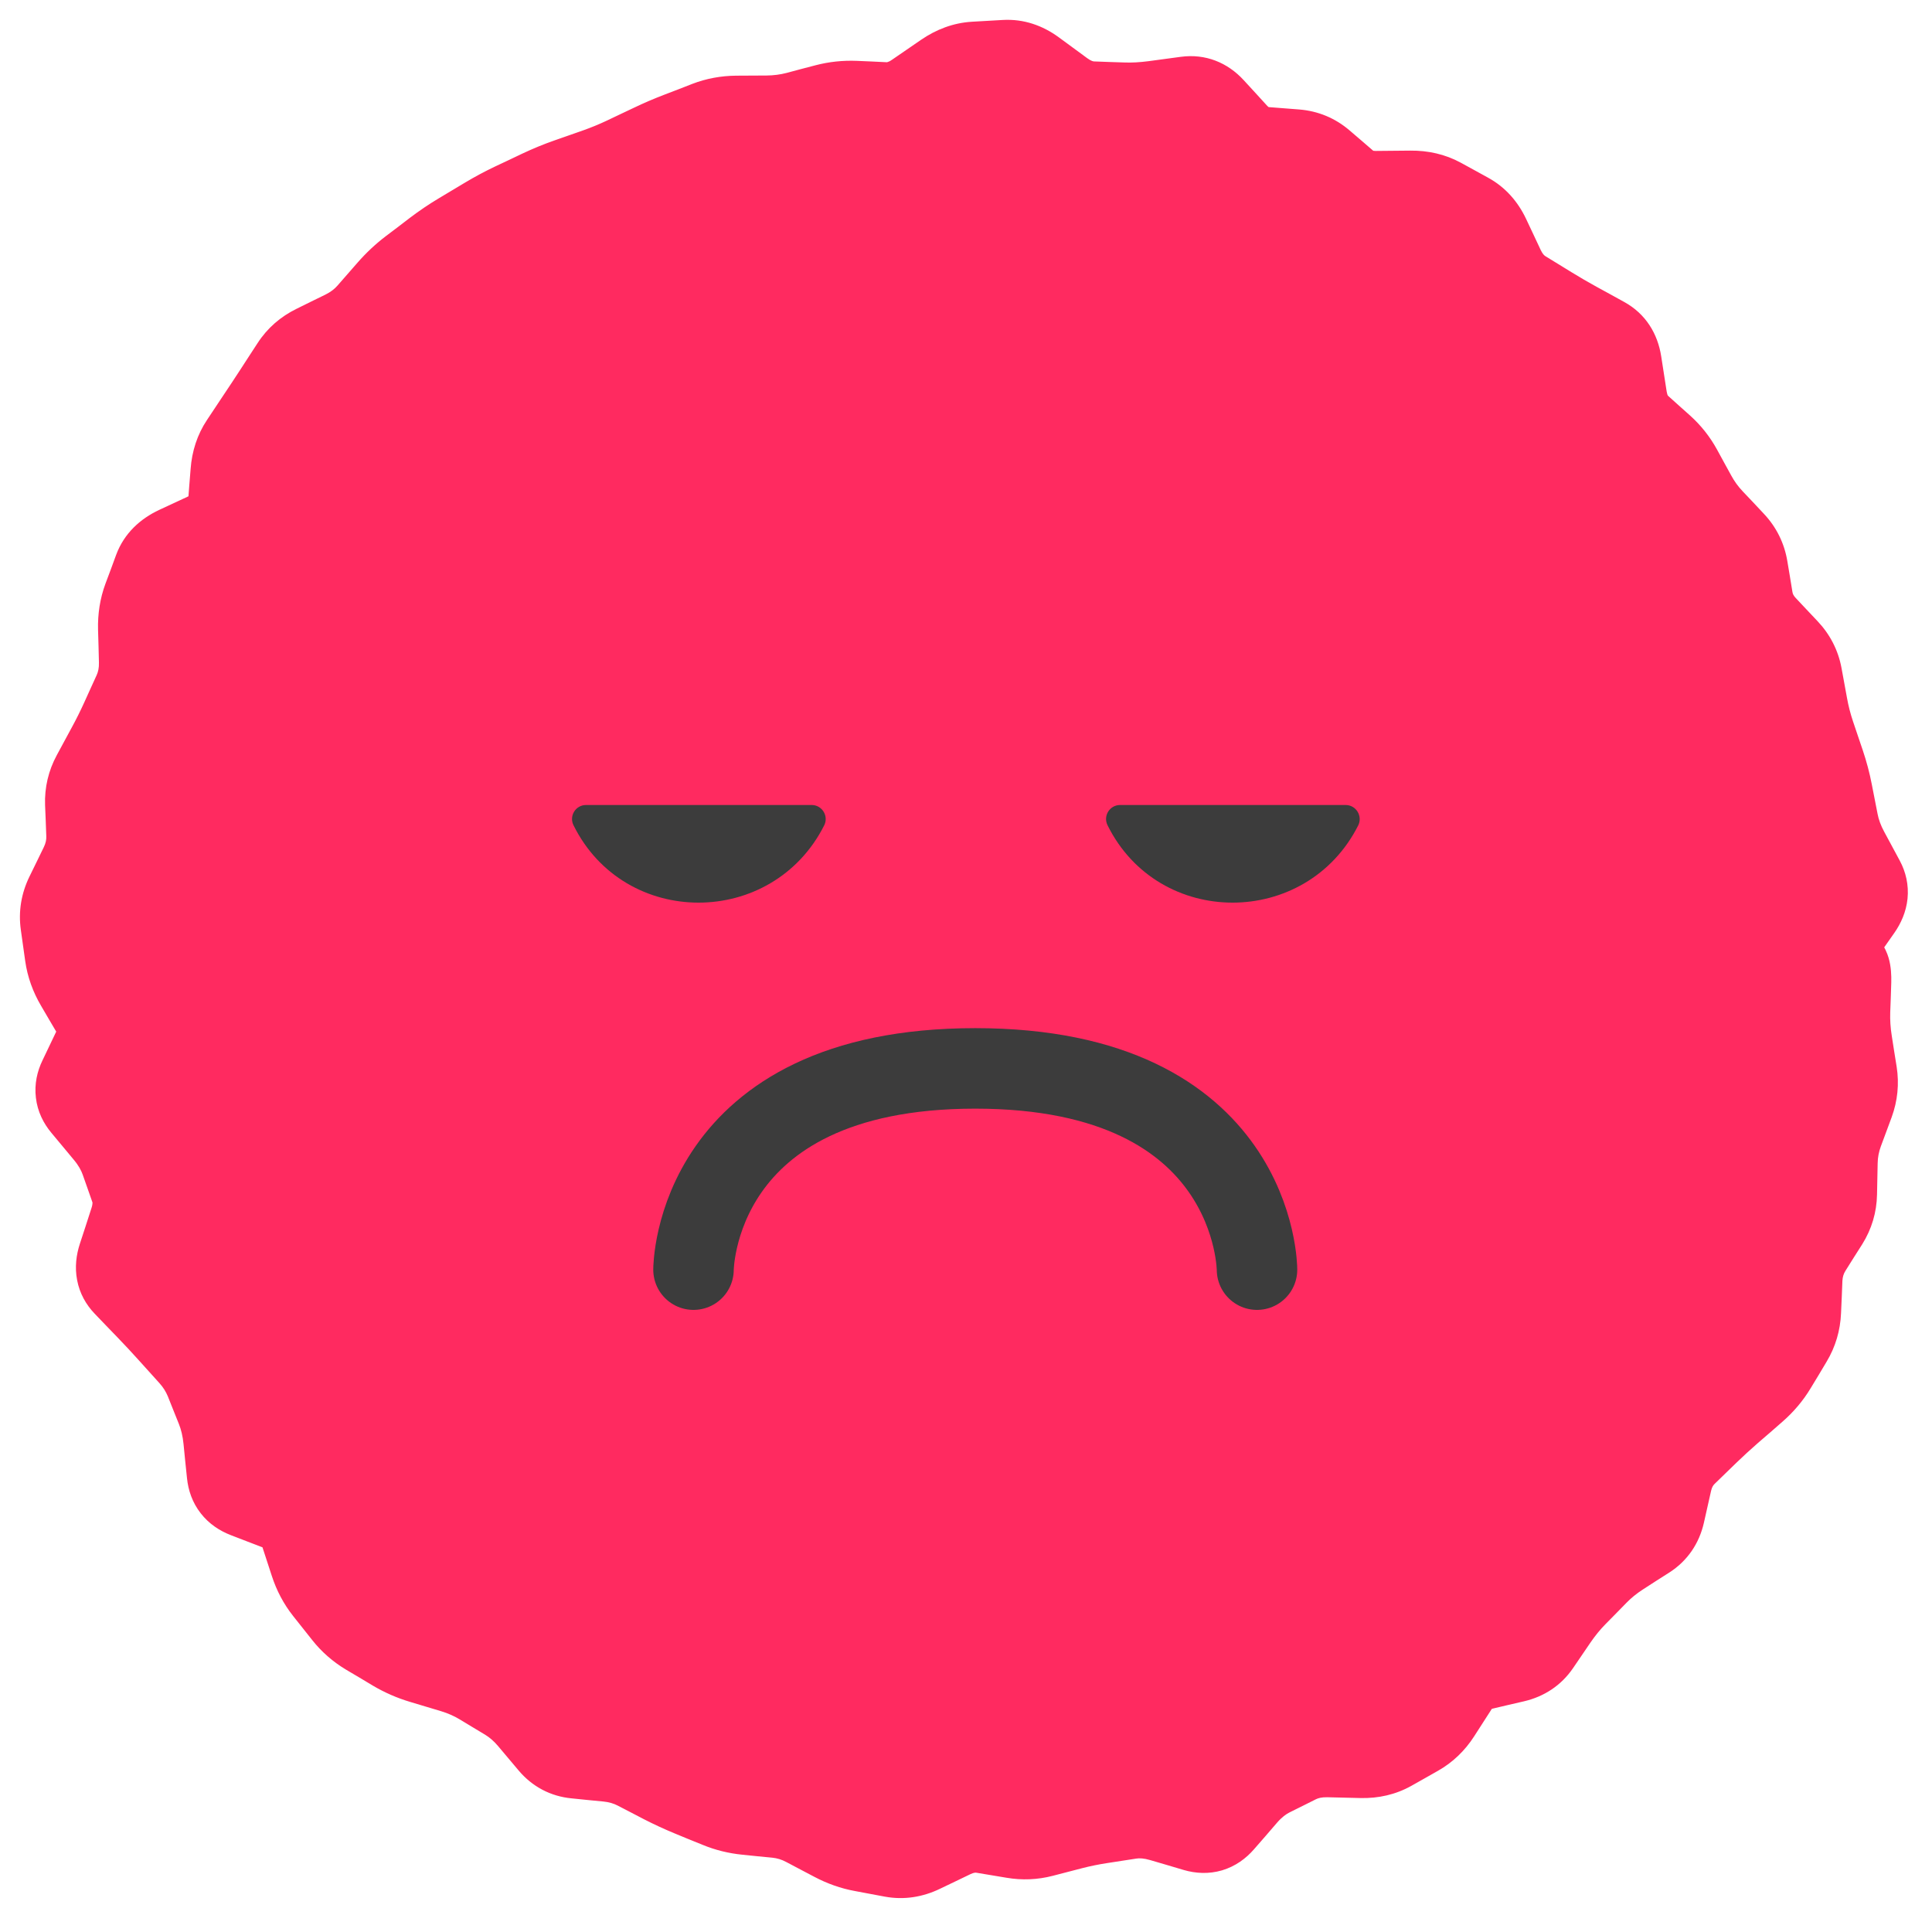 <svg width="24" height="24" viewBox="0 0 24 24" fill="none" xmlns="http://www.w3.org/2000/svg">
<g clip-path="url(#clip0_543_1865)">
<circle cx="12" cy="12" r="11" fill="#FF2A60"/>
<path d="M22.988 12.375L23.488 12.391L22.988 12.375ZM22.982 12.563L22.482 12.546L22.982 12.563ZM23.067 13.33L22.573 13.407L23.067 13.33ZM23.03 13.704L22.561 13.53L23.03 13.704ZM22.896 14.066L23.365 14.239L22.896 14.066ZM22.709 15.191L23.133 15.457L22.709 15.191ZM22.605 15.357L22.181 15.091L22.605 15.357ZM22.501 15.522L22.924 15.788L22.501 15.522ZM22.388 15.889L22.887 15.911L22.388 15.889ZM22.379 16.09L21.88 16.069L22.379 16.09ZM22.262 16.658L21.834 16.4L22.262 16.658ZM22.064 16.988L21.635 16.73L22.064 16.988ZM21.813 17.285L21.485 16.907L21.813 17.285ZM21.511 17.548L21.182 17.17L21.511 17.548ZM21.223 17.811L20.875 17.452L21.223 17.811ZM20.951 18.076L21.299 18.434L20.951 18.076ZM20.769 18.407L20.281 18.296L20.769 18.407ZM20.678 18.807L21.166 18.918L20.678 18.807ZM20.468 19.112L20.739 19.533L20.468 19.112ZM20.304 19.218L20.033 18.797L20.304 19.218ZM20.14 19.323L19.869 18.903L20.14 19.323ZM19.845 19.562L20.203 19.912L19.845 19.562ZM19.585 19.828L19.943 20.177L19.585 19.828ZM19.346 20.12L19.759 20.402L19.346 20.12ZM19.128 20.441L19.541 20.722L19.128 20.441ZM18.82 20.647L18.706 20.16L18.82 20.647ZM18.422 20.739L18.535 21.227L18.422 20.739ZM18.112 20.957L18.532 21.228L18.112 20.957ZM17.892 21.299L17.471 21.027L17.892 21.299ZM17.617 21.563L17.862 21.998L17.617 21.563ZM17.287 21.748L17.533 22.184L17.287 21.748ZM16.914 21.836L16.926 21.336L16.914 21.836ZM16.706 21.831L16.694 22.331L16.706 21.831ZM16.497 21.826L16.509 21.326L16.497 21.826ZM16.125 21.903L15.902 21.456L16.125 21.903ZM15.796 22.067L16.018 22.515L15.796 22.067ZM15.487 22.314L15.11 21.986L15.487 22.314ZM15.199 22.645L15.577 22.973L15.199 22.645ZM14.847 22.75L14.706 23.23L14.847 22.75ZM14.639 22.689L14.497 23.168L14.639 22.689ZM14.43 22.627L14.571 22.148L14.43 22.627ZM14.04 22.594L14.116 23.088L14.04 22.594ZM13.677 22.649L13.601 22.155L13.677 22.649ZM13.314 22.724L13.189 22.24L13.314 22.724ZM13.134 22.771L13.259 23.255L13.134 22.771ZM12.586 22.834L12.503 23.326L12.586 22.834ZM12.4 22.802L12.484 22.309L12.4 22.802ZM12.215 22.771L12.298 22.278L12.215 22.771ZM11.839 22.831L11.623 22.38L11.839 22.831ZM11.65 22.922L11.867 23.372L11.65 22.922ZM11.46 23.013L11.244 22.562L11.46 23.013ZM11.085 23.069L11.176 22.578L11.085 23.069ZM10.898 23.035L10.806 23.526L10.898 23.035ZM10.711 23L10.803 22.508L10.711 23ZM10.351 22.873L10.117 23.315L10.351 22.873ZM10.004 22.69L10.238 22.248L10.004 22.69ZM9.645 22.58L9.595 23.077L9.645 22.58ZM9.459 22.561L9.508 22.064L9.459 22.561ZM9.273 22.543L9.223 23.04L9.273 22.543ZM8.914 22.453L8.725 22.916L8.914 22.453ZM8.57 22.312L8.759 21.85L8.57 22.312ZM8.233 22.157L8.463 21.712L8.233 22.157ZM7.904 21.986L7.674 22.43L7.904 21.986ZM7.543 21.881L7.592 21.384L7.543 21.881ZM7.15 21.843L7.101 22.34L7.15 21.843ZM6.825 21.672L6.443 21.994L6.825 21.672ZM6.697 21.52L6.315 21.842L6.697 21.52ZM6.57 21.368L6.952 21.046L6.57 21.368ZM6.284 21.121L6.543 20.693L6.284 21.121ZM5.623 20.779L5.766 20.3L5.623 20.779ZM5.432 20.721L5.576 20.243L5.432 20.721ZM5.242 20.664L5.099 21.143L5.242 20.664ZM4.887 20.509L5.142 20.079L4.887 20.509ZM4.721 20.41L4.466 20.84L4.721 20.41ZM4.555 20.312L4.811 19.882L4.555 20.312ZM4.271 20.064L4.662 19.753L4.271 20.064ZM4.033 19.764L3.641 20.074L4.033 19.764ZM3.851 19.421L4.327 19.266L3.851 19.421ZM3.726 19.034L3.25 19.189L3.726 19.034ZM3.457 18.762L3.278 19.228L3.457 18.762ZM3.047 18.603L3.227 18.137L3.047 18.603ZM2.82 18.312L2.323 18.363L2.82 18.312ZM2.549 17.16L2.085 17.346L2.549 17.16ZM2.35 16.845L1.979 17.18L2.35 16.845ZM2.221 16.702L2.592 16.367L2.221 16.702ZM2.092 16.559L2.463 16.224L2.092 16.559ZM1.537 15.973L1.898 15.627L1.537 15.973ZM1.467 15.606L0.992 15.451L1.467 15.606ZM1.611 15.166L2.086 15.321L1.611 15.166ZM1.621 14.772L1.149 14.938L1.621 14.772ZM1.56 14.598L1.088 14.764L1.56 14.598ZM1.499 14.425L1.97 14.258L1.499 14.425ZM1.299 14.085L1.683 13.764L1.299 14.085ZM1.161 13.918L1.545 13.598L1.161 13.918ZM1.022 13.752L0.638 14.072L1.022 13.752ZM0.979 13.388L1.43 13.604L0.979 13.388ZM1.169 12.991L1.62 13.206L1.169 12.991ZM1.157 12.609L1.588 12.356L1.157 12.609ZM1.049 12.426L0.618 12.679L1.049 12.426ZM0.942 12.243L1.373 11.99L0.942 12.243ZM0.808 11.868L0.313 11.937L0.808 11.868ZM0.816 11.108L1.265 11.327L0.816 11.108ZM0.904 10.926L0.455 10.707L0.904 10.926ZM0.993 10.743L1.443 10.962L0.993 10.743ZM1.075 10.368L0.575 10.387L1.075 10.368ZM1.145 9.618L0.706 9.38L1.145 9.618ZM1.238 9.446L1.678 9.684L1.238 9.446ZM1.332 9.275L1.771 9.513L1.332 9.275ZM1.502 8.932L1.957 9.139L1.502 8.932ZM1.58 8.761L2.035 8.968L1.58 8.761ZM1.657 8.591L1.202 8.384L1.657 8.591ZM1.718 7.809L1.218 7.823L1.718 7.809ZM1.912 7.065L1.443 6.892L1.912 7.065ZM2.188 6.788L1.978 6.334L2.188 6.788ZM2.608 6.593L2.819 7.046L2.608 6.593ZM2.834 6.284L2.335 6.246L2.834 6.284ZM2.866 5.862L3.365 5.9L2.866 5.862ZM2.988 5.493L2.572 5.216L2.988 5.493ZM3.093 5.335L2.677 5.058L3.093 5.335ZM3.198 5.177L3.614 5.454L3.198 5.177ZM3.409 4.857L3.828 5.13L3.409 4.857ZM3.514 4.696L3.095 4.423L3.514 4.696ZM3.619 4.534L3.2 4.262L3.619 4.534ZM3.904 4.285L4.125 4.733L3.904 4.285ZM4.084 4.196L3.864 3.747L4.084 4.196ZM4.265 4.107L4.044 3.659L4.265 4.107ZM4.57 3.876L4.946 4.205L4.57 3.876ZM5.094 3.333L5.397 3.731L5.094 3.333ZM5.395 3.104L5.092 2.706L5.395 3.104ZM5.707 2.893L5.45 2.464L5.707 2.893ZM6.031 2.699L5.774 2.27L6.031 2.699ZM6.363 2.521L6.149 2.069L6.363 2.521ZM6.533 2.44L6.319 1.989L6.533 2.44ZM6.704 2.36L6.918 2.812L6.704 2.36ZM7.051 2.217L6.886 1.745L7.051 2.217ZM7.405 2.093L7.571 2.565L7.405 2.093ZM7.751 1.951L7.965 2.402L7.751 1.951ZM7.92 1.871L7.705 1.419L7.92 1.871ZM8.088 1.791L7.874 1.339L8.088 1.791ZM8.78 1.509L8.6 1.042L8.78 1.509ZM9.899 1.389L10.026 1.873L9.899 1.389ZM10.257 1.295L10.13 0.811L10.257 1.295ZM10.622 1.256L10.6 1.755L10.622 1.256ZM10.808 1.264L10.786 1.764L10.808 1.264ZM11.363 1.155L11.645 1.568L11.363 1.155ZM11.545 1.03L11.262 0.618L11.545 1.03ZM11.727 0.905L12.01 1.318L11.727 0.905ZM12.486 0.747L12.457 0.248L12.486 0.747ZM12.856 0.866L13.152 0.463L12.856 0.866ZM13.21 1.126L12.914 1.529L13.21 1.126ZM14.334 1.255L14.401 1.751L14.334 1.255ZM14.735 1.201L14.667 0.706L14.735 1.201ZM15.082 1.334L15.45 0.996L15.082 1.334ZM15.375 1.654L15.007 1.992L15.375 1.654ZM15.715 1.829L15.754 1.33L15.715 1.829ZM16.101 1.859L16.062 2.357L16.101 1.859ZM16.44 2L16.114 2.379L16.44 2ZM16.732 2.251L17.058 1.872L16.732 2.251ZM17.094 2.375L17.089 1.875L17.094 2.375ZM17.908 2.461L18.148 2.022L17.908 2.461ZM18.076 2.553L18.316 2.114L18.076 2.553ZM18.245 2.645L18.005 3.084L18.245 2.645ZM18.504 2.931L18.052 3.144L18.504 2.931ZM18.595 3.124L19.048 2.911L18.595 3.124ZM18.686 3.318L18.234 3.531L18.686 3.318ZM18.938 3.61L18.676 4.036L18.938 3.61ZM19.098 3.708L18.837 4.134L19.098 3.708ZM19.259 3.807L19.521 3.381L19.259 3.807ZM19.592 4L19.351 4.438L19.592 4ZM19.764 4.095L20.004 3.656L19.764 4.095ZM19.936 4.189L20.176 3.751L19.936 4.189ZM20.142 4.503L19.648 4.58L20.142 4.503ZM20.384 5.286L20.718 4.914L20.384 5.286ZM20.661 5.535L20.327 5.907L20.661 5.535ZM20.889 5.822L21.328 5.582L20.889 5.822ZM20.978 5.985L21.417 5.745L20.978 5.985ZM21.067 6.147L20.628 6.387L21.067 6.147ZM21.286 6.448L21.65 6.105L21.286 6.448ZM21.417 6.586L21.781 6.243L21.417 6.586ZM21.547 6.725L21.183 7.068L21.547 6.725ZM21.71 7.054L22.203 6.971L21.71 7.054ZM21.773 7.434L21.28 7.516L21.773 7.434ZM21.941 7.769L21.577 8.112L21.941 7.769ZM22.214 8.058L21.85 8.401L22.214 8.058ZM22.384 8.389L22.876 8.299L22.384 8.389ZM22.418 8.574L21.926 8.664L22.418 8.574ZM22.452 8.76L22.944 8.67L22.452 8.76ZM22.546 9.123L22.072 9.283L22.546 9.123ZM22.606 9.3L23.079 9.14L22.606 9.3ZM22.666 9.477L23.139 9.317L22.666 9.477ZM22.761 9.838L23.252 9.743L22.761 9.838ZM22.797 10.022L23.288 9.927L22.797 10.022ZM22.833 10.206L22.342 10.301L22.833 10.206ZM22.965 10.57L23.406 10.332L22.965 10.57ZM23.062 10.75L22.622 10.987L23.062 10.75ZM23.16 10.93L23.6 10.692L23.16 10.93ZM23.121 11.303L22.711 11.017L23.121 11.303ZM22.851 11.691L22.441 11.405L22.851 11.691ZM22.787 11.914L22.975 11.45L22.787 11.914ZM22.858 11.942L22.67 12.405L22.858 11.942ZM22.929 11.971L23.117 11.508L22.929 11.971ZM22.994 12.188L22.494 12.171L22.994 12.188ZM22.988 12.375L22.488 12.359L22.482 12.546L22.982 12.563L23.481 12.579L23.488 12.391L22.988 12.375ZM22.982 12.563L22.482 12.546C22.477 12.704 22.487 12.862 22.512 13.021L23.006 12.943L23.5 12.866C23.484 12.767 23.478 12.671 23.481 12.579L22.982 12.563ZM23.006 12.943L22.512 13.021L22.542 13.214L23.036 13.137L23.53 13.059L23.5 12.866L23.006 12.943ZM23.036 13.137L22.542 13.214L22.573 13.407L23.067 13.33L23.561 13.252L23.53 13.059L23.036 13.137ZM23.067 13.33L22.573 13.407C22.58 13.453 22.576 13.491 22.561 13.53L23.03 13.704L23.499 13.878C23.573 13.676 23.594 13.464 23.561 13.252L23.067 13.33ZM23.03 13.704L22.561 13.53L22.494 13.711L22.963 13.885L23.432 14.059L23.499 13.878L23.03 13.704ZM22.963 13.885L22.494 13.711L22.427 13.892L22.896 14.066L23.365 14.239L23.432 14.059L22.963 13.885ZM22.896 14.066L22.427 13.892C22.363 14.065 22.329 14.246 22.325 14.431L22.825 14.441L23.325 14.451C23.326 14.377 23.34 14.307 23.365 14.239L22.896 14.066ZM22.825 14.441L22.325 14.431L22.321 14.626L22.821 14.636L23.321 14.646L23.325 14.451L22.825 14.441ZM22.821 14.636L22.321 14.626L22.317 14.82L22.817 14.83L23.317 14.84L23.321 14.646L22.821 14.636ZM22.817 14.83L22.317 14.82C22.317 14.858 22.307 14.89 22.286 14.925L22.709 15.191L23.133 15.457C23.25 15.27 23.313 15.061 23.317 14.84L22.817 14.83ZM22.709 15.191L22.286 14.925L22.181 15.091L22.605 15.357L23.028 15.622L23.133 15.457L22.709 15.191ZM22.605 15.357L22.181 15.091L22.077 15.257L22.501 15.522L22.924 15.788L23.028 15.622L22.605 15.357ZM22.501 15.522L22.077 15.257C21.96 15.443 21.898 15.65 21.888 15.868L22.388 15.889L22.887 15.911C22.89 15.861 22.902 15.823 22.924 15.788L22.501 15.522ZM22.388 15.889L21.888 15.868L21.88 16.069L22.379 16.09L22.879 16.112L22.887 15.911L22.388 15.889ZM22.379 16.09L21.88 16.069L21.871 16.27L22.371 16.291L22.87 16.313L22.879 16.112L22.379 16.09ZM22.371 16.291L21.871 16.27C21.869 16.324 21.855 16.364 21.834 16.4L22.262 16.658L22.691 16.915C22.802 16.73 22.861 16.527 22.87 16.313L22.371 16.291ZM22.262 16.658L21.834 16.4L21.735 16.565L22.163 16.823L22.592 17.081L22.691 16.915L22.262 16.658ZM22.163 16.823L21.735 16.565L21.635 16.73L22.064 16.988L22.492 17.246L22.592 17.081L22.163 16.823ZM22.064 16.988L21.635 16.73C21.597 16.794 21.548 16.852 21.485 16.907L21.813 17.285L22.141 17.662C22.28 17.541 22.398 17.402 22.492 17.246L22.064 16.988ZM21.813 17.285L21.485 16.907L21.334 17.039L21.662 17.416L21.99 17.794L22.141 17.662L21.813 17.285ZM21.662 17.416L21.334 17.039L21.182 17.17L21.511 17.548L21.838 17.925L21.99 17.794L21.662 17.416ZM21.511 17.548L21.182 17.17C21.075 17.264 20.973 17.358 20.875 17.452L21.223 17.811L21.571 18.17C21.655 18.089 21.744 18.007 21.838 17.925L21.511 17.548ZM21.223 17.811L20.875 17.452L20.739 17.584L21.087 17.943L21.435 18.302L21.571 18.17L21.223 17.811ZM21.087 17.943L20.739 17.584L20.602 17.716L20.951 18.076L21.299 18.434L21.435 18.302L21.087 17.943ZM20.951 18.076L20.602 17.716C20.436 17.877 20.331 18.077 20.281 18.296L20.769 18.407L21.256 18.518C21.267 18.472 21.283 18.45 21.299 18.434L20.951 18.076ZM20.769 18.407L20.281 18.296L20.236 18.496L20.723 18.607L21.211 18.718L21.256 18.518L20.769 18.407ZM20.723 18.607L20.236 18.496L20.19 18.696L20.678 18.807L21.166 18.918L21.211 18.718L20.723 18.607ZM20.678 18.807L20.19 18.696C20.189 18.702 20.188 18.704 20.188 18.704C20.188 18.705 20.188 18.704 20.189 18.703C20.189 18.702 20.19 18.701 20.191 18.7C20.193 18.697 20.195 18.695 20.197 18.693C20.199 18.691 20.199 18.691 20.198 18.692L20.468 19.112L20.739 19.533C20.964 19.388 21.108 19.172 21.166 18.918L20.678 18.807ZM20.468 19.112L20.198 18.692L20.033 18.797L20.304 19.218L20.574 19.638L20.739 19.533L20.468 19.112ZM20.304 19.218L20.033 18.797L19.869 18.903L20.14 19.323L20.41 19.744L20.574 19.638L20.304 19.218ZM20.14 19.323L19.869 18.903C19.73 18.993 19.602 19.096 19.488 19.212L19.845 19.562L20.203 19.912C20.262 19.851 20.331 19.795 20.41 19.744L20.14 19.323ZM19.845 19.562L19.488 19.212L19.358 19.345L19.715 19.695L20.073 20.045L20.203 19.912L19.845 19.562ZM19.715 19.695L19.358 19.345L19.228 19.478L19.585 19.828L19.943 20.177L20.073 20.045L19.715 19.695ZM19.585 19.828L19.228 19.478C19.12 19.588 19.022 19.709 18.933 19.839L19.346 20.12L19.759 20.402C19.816 20.319 19.877 20.244 19.943 20.177L19.585 19.828ZM19.346 20.12L18.933 19.839L18.824 19.999L19.237 20.281L19.65 20.562L19.759 20.402L19.346 20.12ZM19.237 20.281L18.824 19.999L18.715 20.159L19.128 20.441L19.541 20.722L19.65 20.562L19.237 20.281ZM19.128 20.441L18.715 20.159C18.713 20.161 18.713 20.161 18.714 20.16C18.715 20.159 18.717 20.158 18.718 20.157C18.72 20.156 18.72 20.156 18.719 20.156C18.717 20.157 18.713 20.158 18.706 20.16L18.82 20.647L18.933 21.134C19.18 21.076 19.393 20.939 19.541 20.722L19.128 20.441ZM18.82 20.647L18.706 20.16L18.508 20.206L18.621 20.693L18.734 21.18L18.933 21.134L18.82 20.647ZM18.621 20.693L18.508 20.206L18.308 20.253L18.422 20.739L18.535 21.227L18.734 21.18L18.621 20.693ZM18.422 20.739L18.308 20.253C18.05 20.313 17.837 20.462 17.692 20.686L18.112 20.957L18.532 21.228C18.535 21.224 18.536 21.223 18.536 21.223C18.536 21.224 18.534 21.225 18.532 21.226C18.53 21.227 18.529 21.228 18.528 21.228C18.528 21.229 18.53 21.228 18.535 21.227L18.422 20.739ZM18.112 20.957L17.692 20.686L17.582 20.857L18.002 21.128L18.422 21.399L18.532 21.228L18.112 20.957ZM18.002 21.128L17.582 20.857L17.471 21.027L17.892 21.299L18.312 21.57L18.422 21.399L18.002 21.128ZM17.892 21.299L17.471 21.027C17.438 21.079 17.405 21.108 17.371 21.127L17.617 21.563L17.862 21.998C18.048 21.893 18.198 21.747 18.312 21.57L17.892 21.299ZM17.617 21.563L17.371 21.127L17.206 21.22L17.452 21.655L17.698 22.091L17.862 21.998L17.617 21.563ZM17.452 21.655L17.206 21.22L17.042 21.313L17.287 21.748L17.533 22.184L17.698 22.091L17.452 21.655ZM17.287 21.748L17.042 21.313C17.018 21.326 16.985 21.338 16.926 21.336L16.914 21.836L16.902 22.336C17.122 22.341 17.337 22.294 17.533 22.184L17.287 21.748ZM16.914 21.836L16.926 21.336L16.718 21.331L16.706 21.831L16.694 22.331L16.902 22.336L16.914 21.836ZM16.706 21.831L16.718 21.331L16.509 21.326L16.497 21.826L16.485 22.326L16.694 22.331L16.706 21.831ZM16.497 21.826L16.509 21.326C16.3 21.322 16.094 21.36 15.902 21.456L16.125 21.903L16.347 22.351C16.375 22.337 16.417 22.325 16.485 22.326L16.497 21.826ZM16.125 21.903L15.902 21.456L15.737 21.537L15.96 21.985L16.183 22.433L16.347 22.351L16.125 21.903ZM15.96 21.985L15.737 21.537L15.573 21.619L15.796 22.067L16.018 22.515L16.183 22.433L15.96 21.985ZM15.796 22.067L15.573 21.619C15.394 21.708 15.241 21.836 15.11 21.986L15.487 22.314L15.864 22.642C15.925 22.572 15.978 22.535 16.018 22.515L15.796 22.067ZM15.487 22.314L15.11 21.986L14.966 22.152L15.343 22.48L15.721 22.808L15.864 22.642L15.487 22.314ZM15.343 22.48L14.966 22.152L14.822 22.318L15.199 22.645L15.577 22.973L15.721 22.808L15.343 22.48ZM15.199 22.645L14.822 22.318C14.824 22.315 14.848 22.29 14.897 22.275C14.947 22.26 14.982 22.268 14.988 22.27L14.847 22.75L14.706 23.23C14.851 23.272 15.014 23.283 15.181 23.234C15.348 23.184 15.479 23.086 15.577 22.973L15.199 22.645ZM14.847 22.75L14.988 22.27L14.78 22.209L14.639 22.689L14.497 23.168L14.706 23.23L14.847 22.75ZM14.639 22.689L14.78 22.209L14.571 22.148L14.43 22.627L14.289 23.107L14.497 23.168L14.639 22.689ZM14.43 22.627L14.571 22.148C14.375 22.09 14.17 22.068 13.964 22.099L14.04 22.594L14.116 23.088C14.153 23.082 14.208 23.083 14.289 23.107L14.43 22.627ZM14.04 22.594L13.964 22.099L13.783 22.127L13.858 22.622L13.934 23.116L14.116 23.088L14.04 22.594ZM13.858 22.622L13.783 22.127L13.601 22.155L13.677 22.649L13.753 23.144L13.934 23.116L13.858 22.622ZM13.677 22.649L13.601 22.155C13.463 22.177 13.325 22.205 13.189 22.24L13.314 22.724L13.44 23.208C13.544 23.181 13.649 23.16 13.753 23.144L13.677 22.649ZM13.314 22.724L13.189 22.24L13.008 22.287L13.134 22.771L13.259 23.255L13.44 23.208L13.314 22.724ZM13.134 22.771L13.008 22.287L12.827 22.334L12.953 22.818L13.078 23.302L13.259 23.255L13.134 22.771ZM12.953 22.818L12.827 22.334C12.776 22.347 12.725 22.35 12.67 22.34L12.586 22.834L12.503 23.326C12.696 23.359 12.889 23.351 13.078 23.302L12.953 22.818ZM12.586 22.834L12.67 22.34L12.484 22.309L12.4 22.802L12.317 23.295L12.503 23.326L12.586 22.834ZM12.4 22.802L12.484 22.309L12.298 22.278L12.215 22.771L12.131 23.264L12.317 23.295L12.4 22.802ZM12.215 22.771L12.298 22.278C12.06 22.238 11.831 22.28 11.623 22.38L11.839 22.831L12.056 23.281C12.101 23.26 12.121 23.262 12.131 23.264L12.215 22.771ZM11.839 22.831L11.623 22.38L11.433 22.471L11.65 22.922L11.867 23.372L12.056 23.281L11.839 22.831ZM11.65 22.922L11.433 22.471L11.244 22.562L11.46 23.013L11.677 23.463L11.867 23.372L11.65 22.922ZM11.46 23.013L11.244 22.562C11.202 22.582 11.184 22.579 11.176 22.578L11.085 23.069L10.993 23.561C11.233 23.605 11.466 23.565 11.677 23.463L11.46 23.013ZM11.085 23.069L11.176 22.578L10.989 22.543L10.898 23.035L10.806 23.526L10.993 23.561L11.085 23.069ZM10.898 23.035L10.989 22.543L10.803 22.508L10.711 23L10.62 23.491L10.806 23.526L10.898 23.035ZM10.711 23L10.803 22.508C10.73 22.495 10.658 22.47 10.585 22.431L10.351 22.873L10.117 23.315C10.276 23.399 10.444 23.459 10.62 23.491L10.711 23ZM10.351 22.873L10.585 22.431L10.412 22.34L10.178 22.782L9.944 23.224L10.117 23.315L10.351 22.873ZM10.178 22.782L10.412 22.34L10.238 22.248L10.004 22.69L9.77 23.132L9.944 23.224L10.178 22.782ZM10.004 22.69L10.238 22.248C10.068 22.158 9.886 22.101 9.694 22.082L9.645 22.58L9.595 23.077C9.652 23.083 9.709 23.099 9.77 23.132L10.004 22.69ZM9.645 22.58L9.694 22.082L9.508 22.064L9.459 22.561L9.409 23.059L9.595 23.077L9.645 22.58ZM9.459 22.561L9.508 22.064L9.322 22.045L9.273 22.543L9.223 23.04L9.409 23.059L9.459 22.561ZM9.273 22.543L9.322 22.045C9.246 22.037 9.174 22.019 9.104 21.991L8.914 22.453L8.725 22.916C8.884 22.982 9.051 23.023 9.223 23.04L9.273 22.543ZM8.914 22.453L9.104 21.991L8.931 21.92L8.742 22.383L8.552 22.846L8.725 22.916L8.914 22.453ZM8.742 22.383L8.931 21.92L8.759 21.85L8.57 22.312L8.38 22.775L8.552 22.846L8.742 22.383ZM8.57 22.312L8.759 21.85C8.658 21.808 8.559 21.762 8.463 21.712L8.233 22.157L8.003 22.601C8.126 22.664 8.252 22.722 8.38 22.775L8.57 22.312ZM8.233 22.157L8.463 21.712L8.298 21.627L8.068 22.071L7.838 22.515L8.003 22.601L8.233 22.157ZM8.068 22.071L8.298 21.627L8.134 21.542L7.904 21.986L7.674 22.43L7.838 22.515L8.068 22.071ZM7.904 21.986L8.134 21.542C7.964 21.454 7.782 21.403 7.592 21.384L7.543 21.881L7.494 22.379C7.566 22.386 7.624 22.404 7.674 22.43L7.904 21.986ZM7.543 21.881L7.592 21.384L7.395 21.365L7.346 21.862L7.297 22.36L7.494 22.379L7.543 21.881ZM7.346 21.862L7.395 21.365L7.199 21.345L7.15 21.843L7.101 22.34L7.297 22.36L7.346 21.862ZM7.15 21.843L7.199 21.345C7.195 21.345 7.195 21.345 7.196 21.345C7.198 21.346 7.201 21.346 7.204 21.348C7.207 21.35 7.209 21.351 7.21 21.352C7.211 21.353 7.21 21.353 7.208 21.349L6.825 21.672L6.443 21.994C6.612 22.194 6.839 22.315 7.101 22.34L7.15 21.843ZM6.825 21.672L7.208 21.349L7.08 21.198L6.697 21.52L6.315 21.842L6.443 21.994L6.825 21.672ZM6.697 21.52L7.08 21.198L6.952 21.046L6.57 21.368L6.187 21.69L6.315 21.842L6.697 21.52ZM6.57 21.368L6.952 21.046C6.834 20.906 6.698 20.787 6.543 20.693L6.284 21.121L6.026 21.549C6.08 21.582 6.134 21.627 6.187 21.69L6.57 21.368ZM6.284 21.121L6.543 20.693L6.386 20.598L6.127 21.026L5.868 21.454L6.026 21.549L6.284 21.121ZM6.127 21.026L6.386 20.598L6.229 20.503L5.97 20.931L5.711 21.359L5.868 21.454L6.127 21.026ZM5.97 20.931L6.229 20.503C6.085 20.416 5.93 20.349 5.766 20.3L5.623 20.779L5.479 21.257C5.568 21.284 5.645 21.319 5.711 21.359L5.97 20.931ZM5.623 20.779L5.766 20.3L5.576 20.243L5.432 20.721L5.289 21.2L5.479 21.257L5.623 20.779ZM5.432 20.721L5.576 20.243L5.386 20.186L5.242 20.664L5.099 21.143L5.289 21.2L5.432 20.721ZM5.242 20.664L5.386 20.186C5.297 20.159 5.216 20.123 5.142 20.079L4.887 20.509L4.631 20.939C4.778 21.026 4.934 21.094 5.099 21.143L5.242 20.664ZM4.887 20.509L5.142 20.079L4.976 19.98L4.721 20.41L4.466 20.84L4.631 20.939L4.887 20.509ZM4.721 20.41L4.976 19.98L4.811 19.882L4.555 20.312L4.3 20.742L4.466 20.84L4.721 20.41ZM4.555 20.312L4.811 19.882C4.752 19.847 4.704 19.805 4.662 19.753L4.271 20.064L3.879 20.374C3.996 20.522 4.138 20.645 4.3 20.742L4.555 20.312ZM4.271 20.064L4.662 19.753L4.544 19.603L4.152 19.914L3.76 20.224L3.879 20.374L4.271 20.064ZM4.152 19.914L4.544 19.603L4.425 19.453L4.033 19.764L3.641 20.074L3.76 20.224L4.152 19.914ZM4.033 19.764L4.425 19.453C4.385 19.402 4.351 19.342 4.327 19.266L3.851 19.421L3.376 19.575C3.435 19.757 3.523 19.925 3.641 20.074L4.033 19.764ZM3.851 19.421L4.327 19.266L4.264 19.073L3.788 19.227L3.313 19.382L3.376 19.575L3.851 19.421ZM3.788 19.227L4.264 19.073L4.201 18.88L3.726 19.034L3.25 19.189L3.313 19.382L3.788 19.227ZM3.726 19.034L4.201 18.88C4.108 18.594 3.901 18.397 3.637 18.295L3.457 18.762L3.278 19.228C3.29 19.233 3.283 19.233 3.271 19.22C3.265 19.214 3.26 19.208 3.256 19.201C3.252 19.195 3.25 19.19 3.25 19.189L3.726 19.034ZM3.457 18.762L3.637 18.295L3.432 18.216L3.252 18.683L3.072 19.149L3.278 19.228L3.457 18.762ZM3.252 18.683L3.432 18.216L3.227 18.137L3.047 18.603L2.867 19.07L3.072 19.149L3.252 18.683ZM3.047 18.603L3.227 18.137C3.226 18.137 3.254 18.148 3.282 18.184C3.311 18.221 3.317 18.254 3.318 18.262L2.82 18.312L2.323 18.363C2.338 18.512 2.389 18.665 2.493 18.798C2.596 18.931 2.73 19.017 2.867 19.07L3.047 18.603ZM2.82 18.312L3.318 18.262L3.296 18.051L2.799 18.101L2.301 18.151L2.323 18.363L2.82 18.312ZM2.799 18.101L3.296 18.051L3.275 17.839L2.778 17.889L2.28 17.939L2.301 18.151L2.799 18.101ZM2.778 17.889L3.275 17.839C3.257 17.657 3.217 17.483 3.151 17.318L2.687 17.505L2.223 17.691C2.249 17.756 2.27 17.838 2.28 17.939L2.778 17.889ZM2.687 17.505L3.151 17.318L3.082 17.146L2.618 17.332L2.154 17.519L2.223 17.691L2.687 17.505ZM2.618 17.332L3.082 17.146L3.013 16.974L2.549 17.16L2.085 17.346L2.154 17.519L2.618 17.332ZM2.549 17.16L3.013 16.974C2.944 16.802 2.845 16.647 2.721 16.51L2.35 16.845L1.979 17.18C2.027 17.233 2.061 17.288 2.085 17.346L2.549 17.16ZM2.35 16.845L2.721 16.51L2.592 16.367L2.221 16.702L1.85 17.037L1.979 17.18L2.35 16.845ZM2.221 16.702L2.592 16.367L2.463 16.224L2.092 16.559L1.721 16.894L1.85 17.037L2.221 16.702ZM2.092 16.559L2.463 16.224C2.373 16.124 2.279 16.023 2.181 15.921L1.821 16.268L1.461 16.615C1.552 16.709 1.638 16.802 1.721 16.894L2.092 16.559ZM1.821 16.268L2.181 15.921L2.039 15.774L1.679 16.121L1.319 16.468L1.461 16.615L1.821 16.268ZM1.679 16.121L2.039 15.774L1.898 15.627L1.537 15.973L1.177 16.32L1.319 16.468L1.679 16.121ZM1.537 15.973L1.898 15.627C1.911 15.641 1.932 15.671 1.94 15.714C1.948 15.753 1.939 15.773 1.943 15.761L1.467 15.606L0.992 15.451C0.948 15.586 0.927 15.74 0.958 15.902C0.989 16.067 1.069 16.208 1.177 16.32L1.537 15.973ZM1.467 15.606L1.943 15.761L2.014 15.541L1.539 15.386L1.064 15.231L0.992 15.451L1.467 15.606ZM1.539 15.386L2.014 15.541L2.086 15.321L1.611 15.166L1.135 15.011L1.064 15.231L1.539 15.386ZM1.611 15.166L2.086 15.321C2.159 15.097 2.178 14.85 2.093 14.606L1.621 14.772L1.149 14.938C1.148 14.935 1.149 14.935 1.149 14.944C1.149 14.954 1.147 14.976 1.135 15.011L1.611 15.166ZM1.621 14.772L2.093 14.606L2.032 14.432L1.56 14.598L1.088 14.764L1.149 14.938L1.621 14.772ZM1.56 14.598L2.032 14.432L1.97 14.258L1.499 14.425L1.027 14.591L1.088 14.764L1.56 14.598ZM1.499 14.425L1.97 14.258C1.907 14.078 1.807 13.913 1.683 13.764L1.299 14.085L0.915 14.405C0.976 14.477 1.009 14.54 1.027 14.591L1.499 14.425ZM1.299 14.085L1.683 13.764L1.545 13.598L1.161 13.918L0.777 14.239L0.915 14.405L1.299 14.085ZM1.161 13.918L1.545 13.598L1.406 13.432L1.022 13.752L0.638 14.072L0.777 14.239L1.161 13.918ZM1.022 13.752L1.406 13.432C1.411 13.438 1.433 13.468 1.439 13.519C1.445 13.57 1.431 13.601 1.43 13.604L0.979 13.388L0.528 13.172C0.463 13.306 0.425 13.465 0.446 13.637C0.466 13.81 0.541 13.956 0.638 14.072L1.022 13.752ZM0.979 13.388L1.43 13.604L1.525 13.405L1.074 13.189L0.623 12.973L0.528 13.172L0.979 13.388ZM1.074 13.189L1.525 13.405L1.62 13.206L1.169 12.991L0.718 12.774L0.623 12.973L1.074 13.189ZM1.169 12.991L1.62 13.206C1.752 12.931 1.747 12.628 1.588 12.356L1.157 12.609L0.726 12.862C0.724 12.859 0.715 12.841 0.714 12.812C0.713 12.784 0.72 12.77 0.718 12.774L1.169 12.991ZM1.157 12.609L1.588 12.356L1.481 12.173L1.049 12.426L0.618 12.679L0.726 12.862L1.157 12.609ZM1.049 12.426L1.481 12.173L1.373 11.99L0.942 12.243L0.511 12.496L0.618 12.679L1.049 12.426ZM0.942 12.243L1.373 11.99C1.332 11.919 1.311 11.856 1.303 11.798L0.808 11.868L0.313 11.937C0.341 12.136 0.409 12.323 0.511 12.496L0.942 12.243ZM0.808 11.868L1.303 11.798L1.276 11.606L0.781 11.675L0.286 11.745L0.313 11.937L0.808 11.868ZM0.781 11.675L1.276 11.606L1.249 11.413L0.754 11.483L0.259 11.553L0.286 11.745L0.781 11.675ZM0.754 11.483L1.249 11.413C1.245 11.388 1.247 11.364 1.265 11.327L0.816 11.108L0.366 10.889C0.265 11.096 0.226 11.321 0.259 11.553L0.754 11.483ZM0.816 11.108L1.265 11.327L1.354 11.145L0.904 10.926L0.455 10.707L0.366 10.889L0.816 11.108ZM0.904 10.926L1.354 11.145L1.443 10.962L0.993 10.743L0.544 10.524L0.455 10.707L0.904 10.926ZM0.993 10.743L1.443 10.962C1.536 10.771 1.583 10.564 1.575 10.349L1.075 10.368L0.575 10.387C0.577 10.429 0.569 10.473 0.544 10.524L0.993 10.743ZM1.075 10.368L1.575 10.349L1.567 10.156L1.067 10.175L0.568 10.195L0.575 10.387L1.075 10.368ZM1.067 10.175L1.567 10.156L1.56 9.963L1.06 9.983L0.56 10.002L0.568 10.195L1.067 10.175ZM1.06 9.983L1.56 9.963C1.558 9.926 1.565 9.893 1.585 9.856L1.145 9.618L0.706 9.38C0.602 9.572 0.552 9.783 0.56 10.002L1.06 9.983ZM1.145 9.618L1.585 9.856L1.678 9.684L1.238 9.446L0.799 9.208L0.706 9.38L1.145 9.618ZM1.238 9.446L1.678 9.684L1.771 9.513L1.332 9.275L0.892 9.036L0.799 9.208L1.238 9.446ZM1.332 9.275L1.771 9.513C1.839 9.388 1.901 9.264 1.957 9.139L1.502 8.932L1.047 8.725C1 8.828 0.949 8.932 0.892 9.036L1.332 9.275ZM1.502 8.932L1.957 9.139L2.035 8.968L1.58 8.761L1.124 8.555L1.047 8.725L1.502 8.932ZM1.58 8.761L2.035 8.968L2.112 8.797L1.657 8.591L1.202 8.384L1.124 8.555L1.58 8.761ZM1.657 8.591L2.112 8.797C2.198 8.608 2.235 8.407 2.229 8.202L1.729 8.216L1.229 8.23C1.231 8.297 1.219 8.345 1.202 8.384L1.657 8.591ZM1.729 8.216L2.229 8.202L2.223 7.999L1.723 8.012L1.224 8.026L1.229 8.23L1.729 8.216ZM1.723 8.012L2.223 7.999L2.218 7.795L1.718 7.809L1.218 7.823L1.224 8.026L1.723 8.012ZM1.718 7.809L2.218 7.795C2.215 7.719 2.227 7.655 2.248 7.599L1.779 7.425L1.31 7.251C1.242 7.435 1.213 7.627 1.218 7.823L1.718 7.809ZM1.779 7.425L2.248 7.599L2.314 7.419L1.845 7.245L1.377 7.072L1.31 7.251L1.779 7.425ZM1.845 7.245L2.314 7.419L2.381 7.239L1.912 7.065L1.443 6.892L1.377 7.072L1.845 7.245ZM1.912 7.065L2.381 7.239C2.38 7.242 2.378 7.247 2.375 7.251C2.372 7.255 2.37 7.258 2.369 7.259C2.367 7.261 2.373 7.253 2.399 7.241L2.188 6.788L1.978 6.334C1.745 6.443 1.543 6.623 1.443 6.892L1.912 7.065ZM2.188 6.788L2.399 7.241L2.609 7.144L2.398 6.69L2.187 6.237L1.978 6.334L2.188 6.788ZM2.398 6.69L2.609 7.144L2.819 7.046L2.608 6.593L2.397 6.139L2.187 6.237L2.398 6.69ZM2.608 6.593L2.819 7.046C3.104 6.914 3.306 6.663 3.332 6.322L2.834 6.284L2.335 6.246C2.336 6.234 2.343 6.203 2.366 6.172C2.387 6.142 2.406 6.135 2.397 6.139L2.608 6.593ZM2.834 6.284L3.332 6.322L3.348 6.111L2.85 6.073L2.351 6.035L2.335 6.246L2.834 6.284ZM2.85 6.073L3.348 6.111L3.365 5.9L2.866 5.862L2.368 5.824L2.351 6.035L2.85 6.073ZM2.866 5.862L3.365 5.9C3.37 5.835 3.386 5.797 3.404 5.77L2.988 5.493L2.572 5.216C2.449 5.4 2.384 5.608 2.368 5.824L2.866 5.862ZM2.988 5.493L3.404 5.77L3.509 5.612L3.093 5.335L2.677 5.058L2.572 5.216L2.988 5.493ZM3.093 5.335L3.509 5.612L3.614 5.454L3.198 5.177L2.782 4.9L2.677 5.058L3.093 5.335ZM3.198 5.177L3.614 5.454C3.686 5.347 3.757 5.239 3.828 5.13L3.409 4.857L2.99 4.585C2.921 4.691 2.852 4.796 2.782 4.9L3.198 5.177ZM3.409 4.857L3.828 5.13L3.933 4.969L3.514 4.696L3.095 4.423L2.99 4.585L3.409 4.857ZM3.514 4.696L3.933 4.969L4.038 4.807L3.619 4.534L3.2 4.262L3.095 4.423L3.514 4.696ZM3.619 4.534L4.038 4.807C4.057 4.778 4.082 4.754 4.125 4.733L3.904 4.285L3.684 3.836C3.486 3.933 3.321 4.075 3.2 4.262L3.619 4.534ZM3.904 4.285L4.125 4.733L4.305 4.645L4.084 4.196L3.864 3.747L3.684 3.836L3.904 4.285ZM4.084 4.196L4.305 4.645L4.485 4.556L4.265 4.107L4.044 3.659L3.864 3.747L4.084 4.196ZM4.265 4.107L4.485 4.556C4.661 4.47 4.817 4.353 4.946 4.205L4.57 3.876L4.193 3.547C4.156 3.59 4.108 3.627 4.044 3.659L4.265 4.107ZM4.57 3.876L4.946 4.205L5.071 4.062L4.694 3.733L4.318 3.404L4.193 3.547L4.57 3.876ZM4.694 3.733L5.071 4.062L5.196 3.919L4.819 3.59L4.443 3.261L4.318 3.404L4.694 3.733ZM4.819 3.59L5.196 3.919C5.257 3.849 5.324 3.787 5.397 3.731L5.094 3.333L4.791 2.935C4.664 3.032 4.548 3.141 4.443 3.261L4.819 3.59ZM5.094 3.333L5.397 3.731L5.547 3.617L5.245 3.219L4.942 2.821L4.791 2.935L5.094 3.333ZM5.245 3.219L5.547 3.617L5.698 3.502L5.395 3.104L5.092 2.706L4.942 2.821L5.245 3.219ZM5.395 3.104L5.698 3.502C5.783 3.437 5.872 3.377 5.964 3.322L5.707 2.893L5.45 2.464C5.326 2.538 5.207 2.619 5.092 2.706L5.395 3.104ZM5.707 2.893L5.964 3.322L6.126 3.225L5.869 2.796L5.612 2.367L5.45 2.464L5.707 2.893ZM5.869 2.796L6.126 3.225L6.288 3.128L6.031 2.699L5.774 2.27L5.612 2.367L5.869 2.796ZM6.031 2.699L6.288 3.128C6.382 3.071 6.479 3.02 6.577 2.973L6.363 2.521L6.149 2.069C6.021 2.13 5.896 2.197 5.774 2.27L6.031 2.699ZM6.363 2.521L6.577 2.973L6.748 2.892L6.533 2.44L6.319 1.989L6.149 2.069L6.363 2.521ZM6.533 2.44L6.748 2.892L6.918 2.812L6.704 2.36L6.489 1.908L6.319 1.989L6.533 2.44ZM6.704 2.36L6.918 2.812C7.015 2.765 7.115 2.724 7.216 2.689L7.051 2.217L6.886 1.745C6.751 1.792 6.619 1.847 6.489 1.908L6.704 2.36ZM7.051 2.217L7.216 2.689L7.394 2.627L7.228 2.155L7.063 1.683L6.886 1.745L7.051 2.217ZM7.228 2.155L7.394 2.627L7.571 2.565L7.405 2.093L7.24 1.621L7.063 1.683L7.228 2.155ZM7.405 2.093L7.571 2.565C7.705 2.517 7.837 2.463 7.965 2.402L7.751 1.951L7.537 1.499C7.44 1.545 7.341 1.585 7.24 1.621L7.405 2.093ZM7.751 1.951L7.965 2.402L8.134 2.322L7.92 1.871L7.705 1.419L7.537 1.499L7.751 1.951ZM7.92 1.871L8.134 2.322L8.302 2.243L8.088 1.791L7.874 1.339L7.705 1.419L7.92 1.871ZM8.088 1.791L8.302 2.243C8.403 2.195 8.506 2.15 8.611 2.11L8.431 1.644L8.251 1.177C8.123 1.226 7.997 1.28 7.874 1.339L8.088 1.791ZM8.431 1.644L8.611 2.11L8.786 2.043L8.606 1.576L8.426 1.11L8.251 1.177L8.431 1.644ZM8.606 1.576L8.786 2.043L8.96 1.975L8.78 1.509L8.6 1.042L8.426 1.11L8.606 1.576ZM8.78 1.509L8.96 1.975C9.019 1.953 9.081 1.941 9.149 1.94L9.146 1.44L9.143 0.94C8.956 0.942 8.774 0.975 8.6 1.042L8.78 1.509ZM9.146 1.44L9.149 1.94L9.341 1.939L9.337 1.439L9.334 0.939L9.143 0.94L9.146 1.44ZM9.337 1.439L9.341 1.939L9.532 1.938L9.528 1.438L9.525 0.938L9.334 0.939L9.337 1.439ZM9.528 1.438L9.532 1.938C9.7 1.936 9.865 1.915 10.026 1.873L9.899 1.389L9.771 0.906C9.694 0.926 9.612 0.937 9.525 0.938L9.528 1.438ZM9.899 1.389L10.026 1.873L10.205 1.826L10.078 1.342L9.95 0.858L9.771 0.906L9.899 1.389ZM10.078 1.342L10.205 1.826L10.384 1.778L10.257 1.295L10.13 0.811L9.95 0.858L10.078 1.342ZM10.257 1.295L10.384 1.778C10.455 1.76 10.526 1.752 10.6 1.755L10.622 1.256L10.644 0.756C10.47 0.749 10.298 0.767 10.13 0.811L10.257 1.295ZM10.622 1.256L10.6 1.755L10.786 1.764L10.808 1.264L10.83 0.764L10.644 0.756L10.622 1.256ZM10.808 1.264L10.786 1.764L10.973 1.772L10.994 1.272L11.016 0.773L10.83 0.764L10.808 1.264ZM10.994 1.272L10.973 1.772C11.224 1.783 11.452 1.7 11.645 1.568L11.363 1.155L11.08 0.743C11.054 0.761 11.037 0.768 11.028 0.77C11.021 0.773 11.017 0.773 11.016 0.773L10.994 1.272ZM11.363 1.155L11.645 1.568L11.828 1.443L11.545 1.03L11.262 0.618L11.08 0.743L11.363 1.155ZM11.545 1.03L11.828 1.443L12.01 1.318L11.727 0.905L11.444 0.493L11.262 0.618L11.545 1.03ZM11.727 0.905L12.01 1.318C12.068 1.278 12.106 1.27 12.131 1.268L12.102 0.769L12.073 0.27C11.841 0.284 11.63 0.366 11.444 0.493L11.727 0.905ZM12.102 0.769L12.131 1.268L12.323 1.257L12.294 0.758L12.265 0.259L12.073 0.27L12.102 0.769ZM12.294 0.758L12.323 1.257L12.515 1.246L12.486 0.747L12.457 0.248L12.265 0.259L12.294 0.758ZM12.486 0.747L12.515 1.246C12.517 1.246 12.518 1.246 12.521 1.247C12.526 1.249 12.538 1.253 12.56 1.269L12.856 0.866L13.152 0.463C12.954 0.318 12.718 0.233 12.457 0.248L12.486 0.747ZM12.856 0.866L12.56 1.269L12.737 1.399L13.033 0.996L13.329 0.593L13.152 0.463L12.856 0.866ZM13.033 0.996L12.737 1.399L12.914 1.529L13.21 1.126L13.506 0.723L13.329 0.593L13.033 0.996ZM13.21 1.126L12.914 1.529C13.099 1.665 13.315 1.754 13.556 1.763L13.574 1.263L13.591 0.763C13.584 0.763 13.558 0.761 13.506 0.723L13.21 1.126ZM13.574 1.263L13.556 1.763L13.743 1.769L13.761 1.269L13.778 0.77L13.591 0.763L13.574 1.263ZM13.761 1.269L13.743 1.769L13.93 1.776L13.947 1.276L13.965 0.776L13.778 0.77L13.761 1.269ZM13.947 1.276L13.93 1.776C14.085 1.781 14.242 1.772 14.401 1.751L14.334 1.255L14.267 0.76C14.159 0.774 14.059 0.78 13.965 0.776L13.947 1.276ZM14.334 1.255L14.401 1.751L14.602 1.724L14.534 1.228L14.467 0.733L14.267 0.76L14.334 1.255ZM14.534 1.228L14.602 1.724L14.802 1.696L14.735 1.201L14.667 0.706L14.467 0.733L14.534 1.228ZM14.735 1.201L14.802 1.696C14.793 1.698 14.77 1.698 14.743 1.688C14.717 1.678 14.708 1.666 14.713 1.672L15.082 1.334L15.45 0.996C15.251 0.779 14.977 0.664 14.667 0.706L14.735 1.201ZM15.082 1.334L14.713 1.672L14.86 1.832L15.228 1.494L15.597 1.156L15.45 0.996L15.082 1.334ZM15.228 1.494L14.86 1.832L15.007 1.992L15.375 1.654L15.743 1.316L15.597 1.156L15.228 1.494ZM15.375 1.654L15.007 1.992C15.179 2.179 15.405 2.306 15.676 2.327L15.715 1.829L15.754 1.33C15.754 1.33 15.755 1.33 15.757 1.331C15.76 1.332 15.762 1.333 15.763 1.333C15.765 1.334 15.758 1.331 15.743 1.316L15.375 1.654ZM15.715 1.829L15.676 2.327L15.869 2.342L15.908 1.844L15.947 1.345L15.754 1.33L15.715 1.829ZM15.908 1.844L15.869 2.342L16.062 2.357L16.101 1.859L16.14 1.36L15.947 1.345L15.908 1.844ZM16.101 1.859L16.062 2.357C16.085 2.359 16.097 2.365 16.114 2.379L16.44 2L16.766 1.621C16.587 1.467 16.374 1.379 16.14 1.36L16.101 1.859ZM16.44 2L16.114 2.379L16.26 2.505L16.586 2.126L16.912 1.746L16.766 1.621L16.44 2ZM16.586 2.126L16.26 2.505L16.406 2.63L16.732 2.251L17.058 1.872L16.912 1.746L16.586 2.126ZM16.732 2.251L16.406 2.63C16.607 2.803 16.849 2.877 17.099 2.875L17.094 2.375L17.089 1.875C17.067 1.875 17.058 1.872 17.058 1.872C17.057 1.872 17.058 1.872 17.059 1.872C17.059 1.873 17.059 1.873 17.058 1.872L16.732 2.251ZM17.094 2.375L17.099 2.875L17.314 2.873L17.309 2.373L17.304 1.873L17.089 1.875L17.094 2.375ZM17.309 2.373L17.314 2.873L17.529 2.871L17.524 2.371L17.519 1.871L17.304 1.873L17.309 2.373ZM17.524 2.371L17.529 2.871C17.598 2.87 17.639 2.884 17.668 2.899L17.908 2.461L18.148 2.022C17.952 1.915 17.738 1.869 17.519 1.871L17.524 2.371ZM17.908 2.461L17.668 2.899L17.836 2.992L18.076 2.553L18.316 2.114L18.148 2.022L17.908 2.461ZM18.076 2.553L17.836 2.992L18.005 3.084L18.245 2.645L18.485 2.207L18.316 2.114L18.076 2.553ZM18.245 2.645L18.005 3.084C18.014 3.089 18.031 3.099 18.052 3.144L18.504 2.931L18.957 2.718C18.856 2.505 18.701 2.325 18.485 2.207L18.245 2.645ZM18.504 2.931L18.052 3.144L18.143 3.337L18.595 3.124L19.048 2.911L18.957 2.718L18.504 2.931ZM18.595 3.124L18.143 3.337L18.234 3.531L18.686 3.318L19.139 3.105L19.048 2.911L18.595 3.124ZM18.686 3.318L18.234 3.531C18.33 3.735 18.475 3.912 18.676 4.036L18.938 3.61L19.2 3.184C19.186 3.176 19.164 3.158 19.139 3.105L18.686 3.318ZM18.938 3.61L18.676 4.036L18.837 4.134L19.098 3.708L19.36 3.282L19.2 3.184L18.938 3.61ZM19.098 3.708L18.837 4.134L18.997 4.233L19.259 3.807L19.521 3.381L19.36 3.282L19.098 3.708ZM19.259 3.807L18.997 4.233C19.111 4.303 19.229 4.372 19.351 4.438L19.592 4L19.832 3.562C19.724 3.503 19.621 3.442 19.521 3.381L19.259 3.807ZM19.592 4L19.351 4.438L19.523 4.533L19.764 4.095L20.004 3.656L19.832 3.562L19.592 4ZM19.764 4.095L19.523 4.533L19.695 4.627L19.936 4.189L20.176 3.751L20.004 3.656L19.764 4.095ZM19.936 4.189L19.695 4.627C19.691 4.625 19.684 4.621 19.676 4.613C19.668 4.606 19.661 4.598 19.655 4.589C19.644 4.572 19.645 4.565 19.648 4.58L20.142 4.503L20.636 4.426C20.593 4.149 20.446 3.899 20.176 3.751L19.936 4.189ZM20.142 4.503L19.648 4.58L19.682 4.799L20.176 4.722L20.67 4.645L20.636 4.426L20.142 4.503ZM20.176 4.722L19.682 4.799L19.716 5.019L20.21 4.942L20.704 4.864L20.67 4.645L20.176 4.722ZM20.21 4.942L19.716 5.019C19.754 5.256 19.856 5.484 20.049 5.658L20.384 5.286L20.718 4.914C20.719 4.915 20.719 4.916 20.718 4.913C20.715 4.908 20.709 4.894 20.704 4.864L20.21 4.942ZM20.384 5.286L20.049 5.658L20.188 5.782L20.523 5.41L20.857 5.039L20.718 4.914L20.384 5.286ZM20.523 5.41L20.188 5.782L20.327 5.907L20.661 5.535L20.996 5.163L20.857 5.039L20.523 5.41ZM20.661 5.535L20.327 5.907C20.378 5.953 20.419 6.004 20.451 6.062L20.889 5.822L21.328 5.582C21.241 5.424 21.13 5.284 20.996 5.163L20.661 5.535ZM20.889 5.822L20.451 6.062L20.54 6.225L20.978 5.985L21.417 5.745L21.328 5.582L20.889 5.822ZM20.978 5.985L20.54 6.225L20.628 6.387L21.067 6.147L21.506 5.907L21.417 5.745L20.978 5.985ZM21.067 6.147L20.628 6.387C20.709 6.534 20.807 6.668 20.922 6.791L21.286 6.448L21.65 6.105C21.591 6.043 21.544 5.977 21.506 5.907L21.067 6.147ZM21.286 6.448L20.922 6.791L21.053 6.929L21.417 6.586L21.781 6.243L21.65 6.105L21.286 6.448ZM21.417 6.586L21.053 6.929L21.183 7.068L21.547 6.725L21.911 6.382L21.781 6.243L21.417 6.586ZM21.547 6.725L21.183 7.068C21.201 7.087 21.211 7.105 21.216 7.136L21.71 7.054L22.203 6.971C22.166 6.748 22.067 6.547 21.911 6.382L21.547 6.725ZM21.71 7.054L21.216 7.136L21.248 7.326L21.741 7.244L22.235 7.162L22.203 6.971L21.71 7.054ZM21.741 7.244L21.248 7.326L21.28 7.516L21.773 7.434L22.266 7.352L22.235 7.162L21.741 7.244ZM21.773 7.434L21.28 7.516C21.318 7.744 21.421 7.945 21.577 8.112L21.941 7.769L22.305 7.426C22.28 7.399 22.27 7.378 22.266 7.352L21.773 7.434ZM21.941 7.769L21.577 8.112L21.713 8.256L22.077 7.914L22.441 7.571L22.305 7.426L21.941 7.769ZM22.077 7.914L21.713 8.256L21.85 8.401L22.214 8.058L22.578 7.716L22.441 7.571L22.077 7.914ZM22.214 8.058L21.85 8.401C21.878 8.431 21.888 8.455 21.892 8.479L22.384 8.389L22.876 8.299C22.835 8.075 22.731 7.878 22.578 7.716L22.214 8.058ZM22.384 8.389L21.892 8.479L21.926 8.664L22.418 8.574L22.91 8.484L22.876 8.299L22.384 8.389ZM22.418 8.574L21.926 8.664L21.96 8.85L22.452 8.76L22.944 8.67L22.91 8.484L22.418 8.574ZM22.452 8.76L21.96 8.85C21.987 8.997 22.024 9.142 22.072 9.283L22.546 9.123L23.019 8.962C22.987 8.867 22.962 8.77 22.944 8.67L22.452 8.76ZM22.546 9.123L22.072 9.283L22.132 9.46L22.606 9.3L23.079 9.14L23.019 8.962L22.546 9.123ZM22.606 9.3L22.132 9.46L22.192 9.637L22.666 9.477L23.139 9.317L23.079 9.14L22.606 9.3ZM22.666 9.477L22.192 9.637C22.225 9.734 22.251 9.833 22.271 9.934L22.761 9.838L23.252 9.743C23.224 9.598 23.186 9.456 23.139 9.317L22.666 9.477ZM22.761 9.838L22.271 9.934L22.306 10.117L22.797 10.022L23.288 9.927L23.252 9.743L22.761 9.838ZM22.797 10.022L22.306 10.117L22.342 10.301L22.833 10.206L23.324 10.111L23.288 9.927L22.797 10.022ZM22.833 10.206L22.342 10.301C22.376 10.478 22.439 10.646 22.525 10.807L22.965 10.57L23.406 10.332C23.363 10.253 23.337 10.179 23.324 10.111L22.833 10.206ZM22.965 10.57L22.525 10.807L22.622 10.987L23.062 10.75L23.503 10.512L23.406 10.332L22.965 10.57ZM23.062 10.75L22.622 10.987L22.719 11.167L23.16 10.93L23.6 10.692L23.503 10.512L23.062 10.75ZM23.16 10.93L22.719 11.167C22.715 11.159 22.709 11.144 22.704 11.124C22.7 11.104 22.699 11.083 22.701 11.062C22.705 11.021 22.72 11.005 22.711 11.017L23.121 11.303L23.532 11.589C23.613 11.473 23.679 11.33 23.696 11.164C23.713 10.993 23.675 10.832 23.6 10.692L23.16 10.93ZM23.121 11.303L22.711 11.017L22.576 11.211L22.986 11.497L23.396 11.783L23.532 11.589L23.121 11.303ZM22.986 11.497L22.576 11.211L22.441 11.405L22.851 11.691L23.261 11.977L23.396 11.783L22.986 11.497ZM22.851 11.691L22.441 11.405C22.39 11.478 22.322 11.585 22.287 11.705C22.27 11.764 22.244 11.884 22.283 12.023C22.33 12.193 22.452 12.317 22.599 12.377L22.787 11.914L22.975 11.45C23.028 11.472 23.088 11.508 23.142 11.566C23.195 11.625 23.229 11.692 23.246 11.755C23.278 11.871 23.255 11.959 23.248 11.982C23.235 12.028 23.222 12.033 23.261 11.977L22.851 11.691ZM22.787 11.914L22.599 12.377L22.67 12.405L22.858 11.942L23.046 11.479L22.975 11.45L22.787 11.914ZM22.858 11.942L22.67 12.405L22.741 12.434L22.929 11.971L23.117 11.508L23.046 11.479L22.858 11.942ZM22.929 11.971L22.741 12.434C22.567 12.364 22.513 12.221 22.502 12.183C22.49 12.145 22.495 12.132 22.494 12.171L22.994 12.188L23.494 12.204C23.496 12.118 23.493 12.007 23.46 11.896C23.427 11.786 23.338 11.598 23.117 11.508L22.929 11.971ZM22.994 12.188L22.494 12.171L22.488 12.359L22.988 12.375L23.488 12.391L23.494 12.204L22.994 12.188Z" fill="#FF2A60"/>
<path d="M10.238 10.254C9.592 11.532 7.759 11.534 7.124 10.251C7.067 10.135 7.151 10 7.28 10L10.083 10C10.213 10 10.297 10.138 10.238 10.254Z" fill="#3C3C3C"/>
<path d="M16.872 10.254C16.226 11.532 14.393 11.534 13.758 10.251C13.701 10.135 13.785 10 13.914 10L16.716 10C16.846 10 16.93 10.138 16.872 10.254Z" fill="#3C3C3C"/>
<path d="M8.615 15.772C8.615 15.772 8.615 13.272 12.115 13.272C15.615 13.272 15.615 15.772 15.615 15.772" stroke="#3C3C3C" stroke-linecap="round"/>
</g>
<defs>
<clipPath id="clip0_543_1865">
<rect width="24" height="24" fill="white"/>
</clipPath>
</defs>
</svg>
